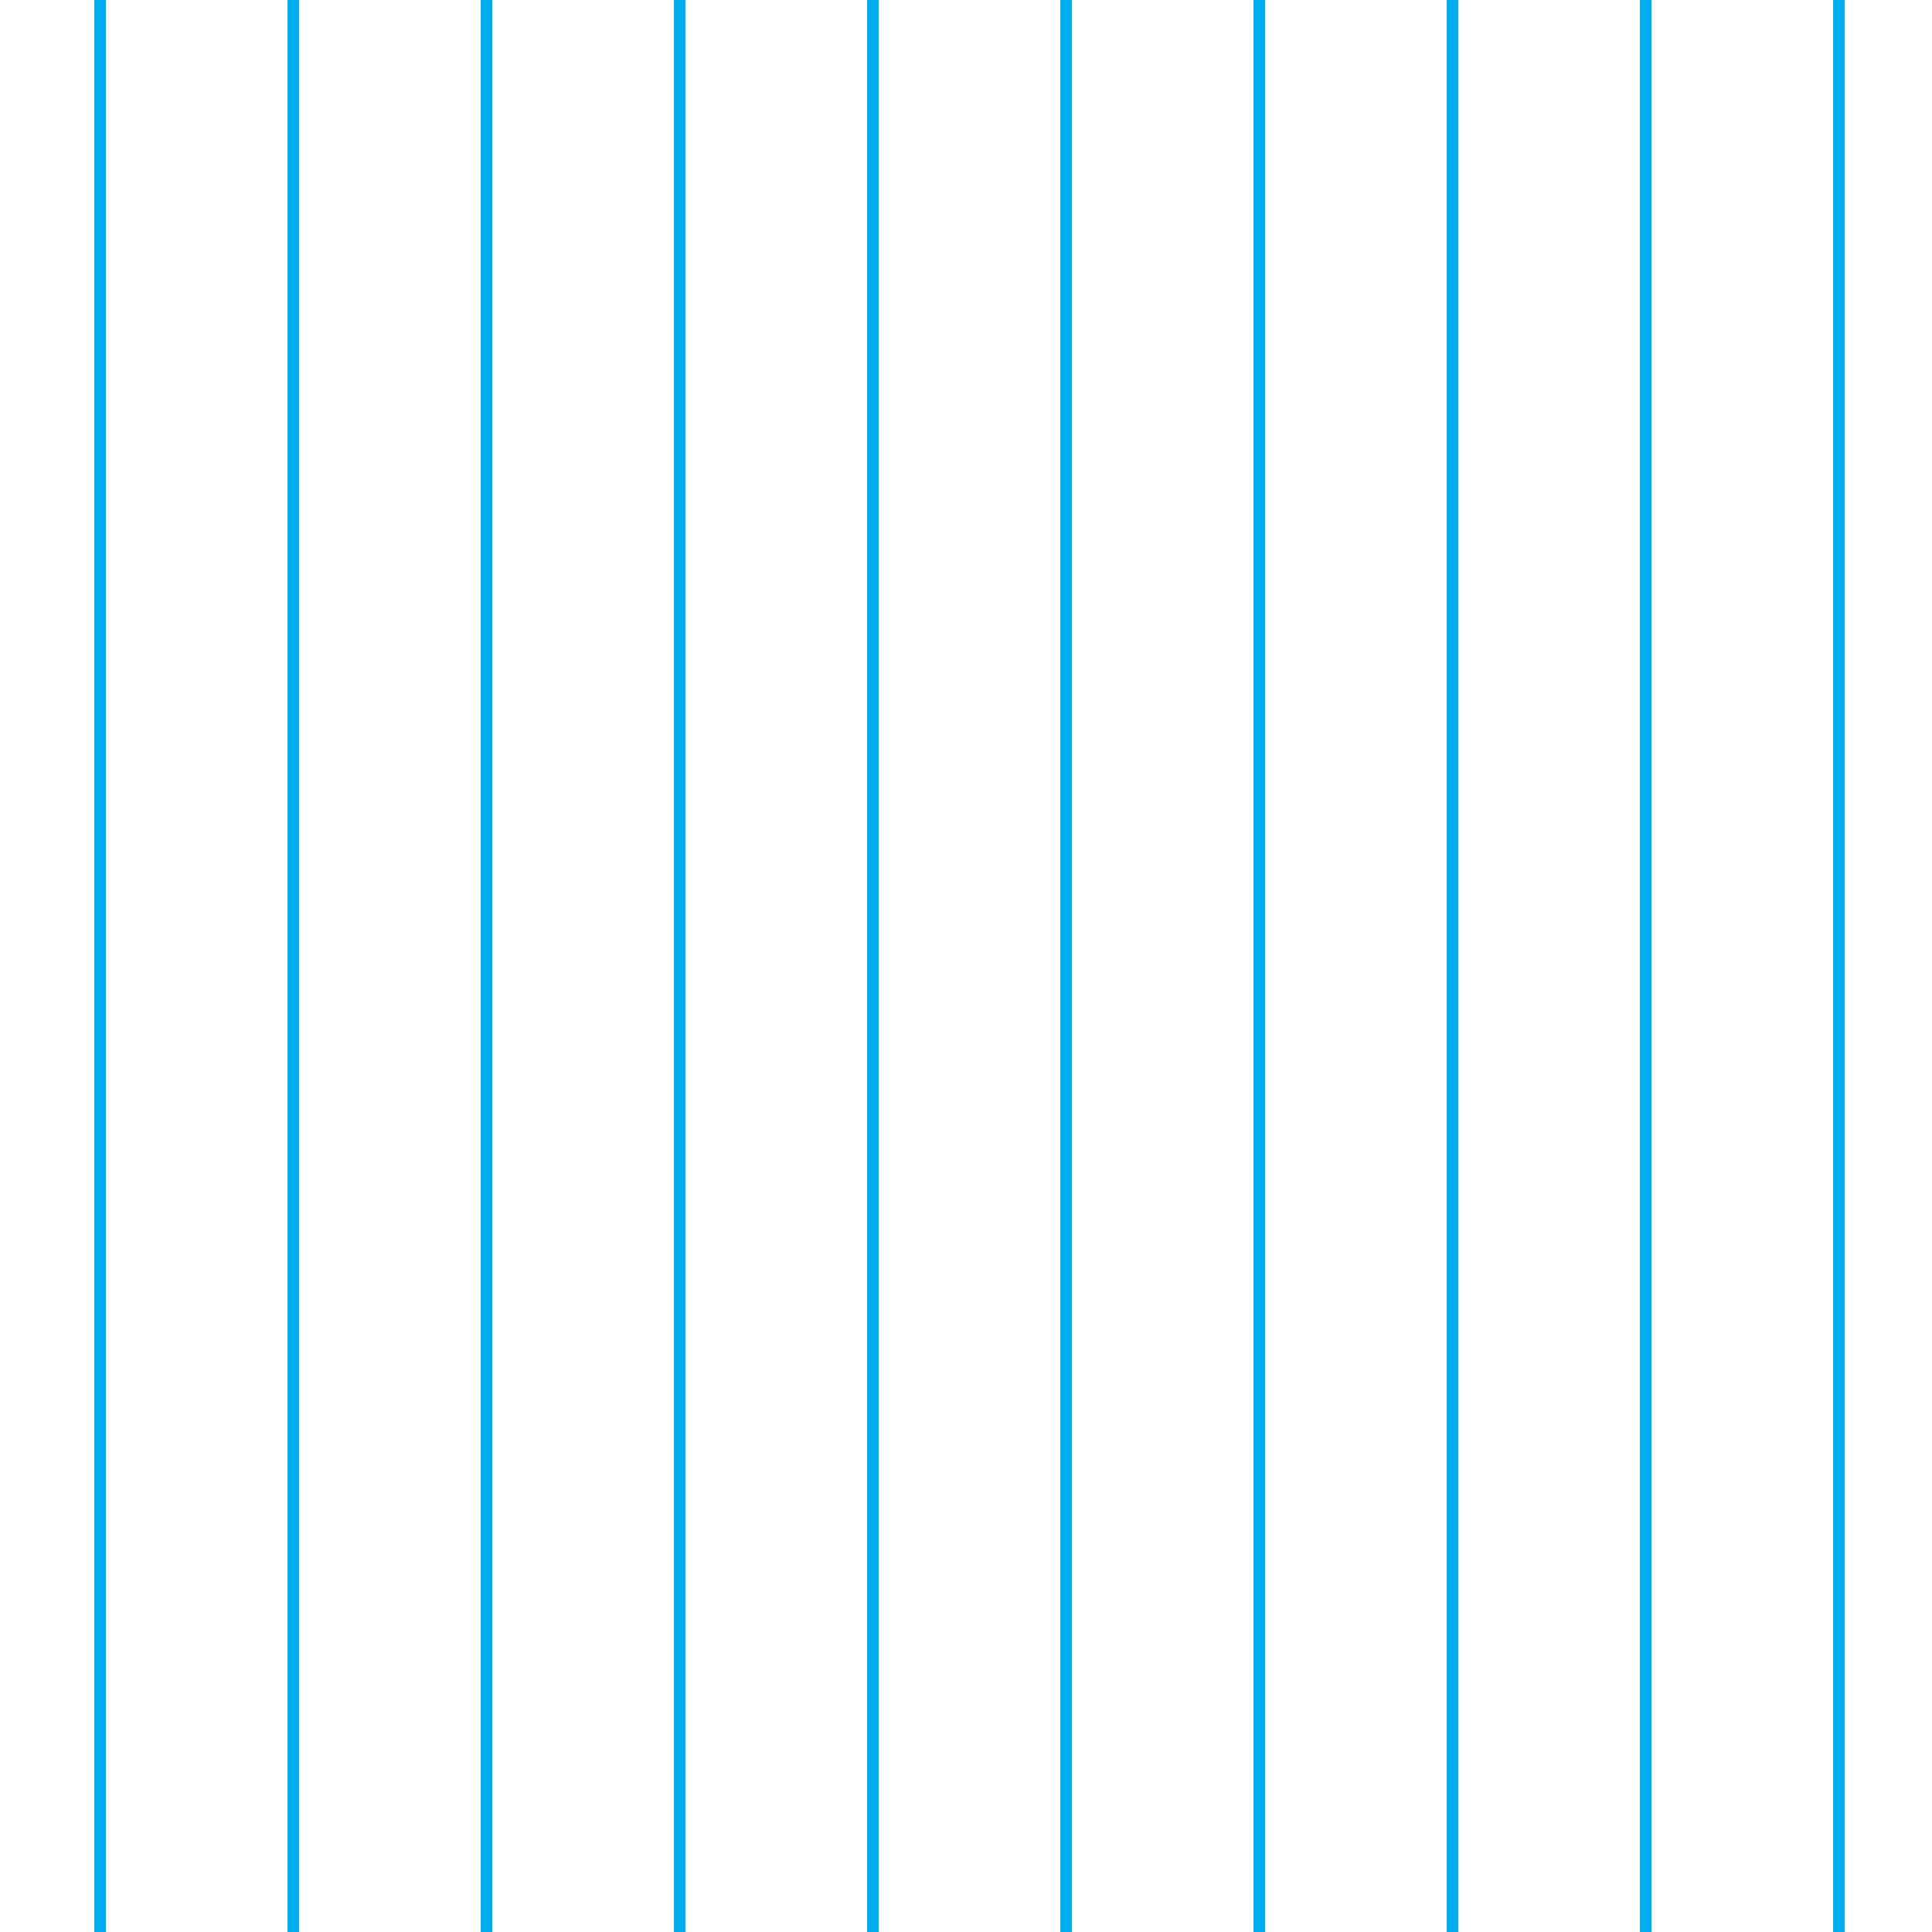 <svg xmlns="http://www.w3.org/2000/svg" xml:space="preserve" width="72" height="72" viewBox="0 -72 72 72"><path d="M0-72h72V0H0z" style="fill:none"/><path d="M3.73-72V0M10.93-72V0M18.13-72V0M25.33-72V0M32.53-72V0M39.73-72V0M46.93-72V0M54.13-72V0M61.33-72V0M68.53-72V0" style="fill-rule:evenodd;clip-rule:evenodd;fill:none;stroke:#00aeef;stroke-width:.43"/><path d="M0-72h72V0H0z" style="fill-rule:evenodd;clip-rule:evenodd;fill:none"/></svg>